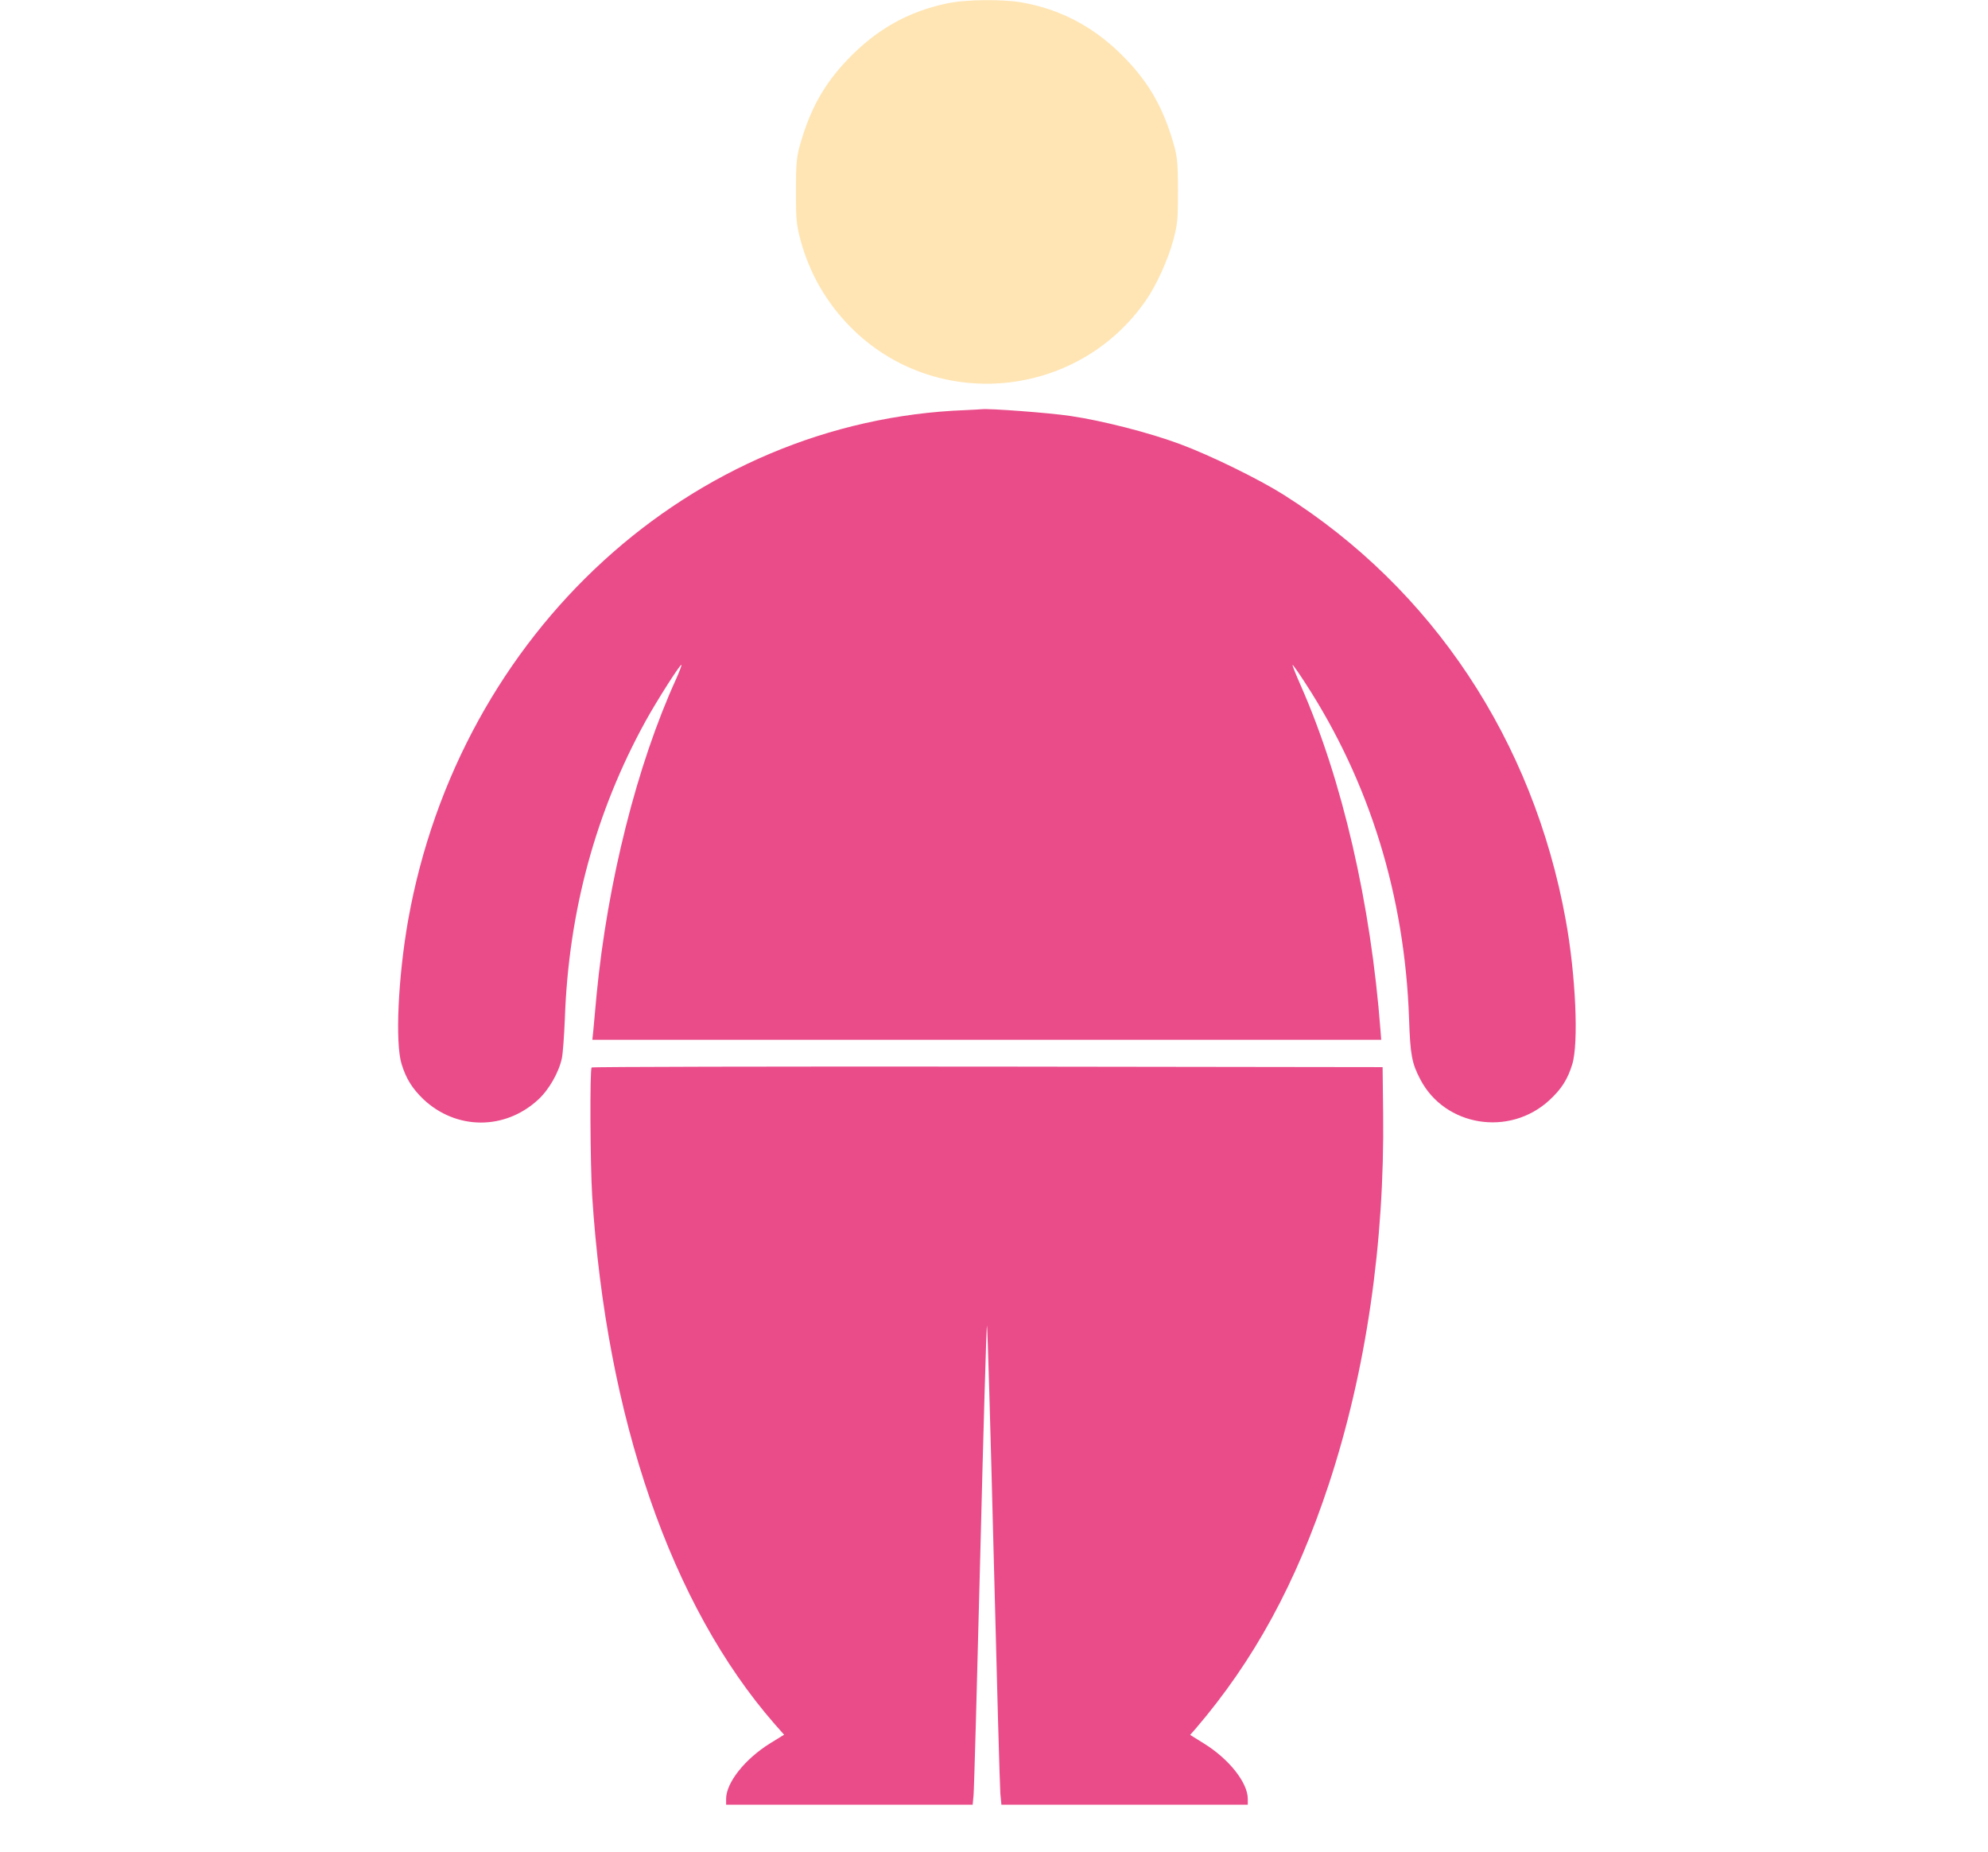 <?xml version="1.0" standalone="no"?>
<!DOCTYPE svg PUBLIC "-//W3C//DTD SVG 20010904//EN"
 "http://www.w3.org/TR/2001/REC-SVG-20010904/DTD/svg10.dtd">
<svg version="1.0" xmlns="http://www.w3.org/2000/svg"
 width="1128pt" height="1051pt" viewBox="0 0 1128 1051"
 preserveAspectRatio="xMidYMid meet">
<g transform="translate(0,1051) scale(0.1,-0.1)"
fill="#EA4C89" stroke="none">
<path fill="#FFE5B4" d="M5370 10490 c-220 -47 -398 -148 -559 -316 -137 -143 -216 -286 -274
-494 -17 -63 -21 -104 -21 -255 0 -163 3 -189 26 -277 51 -189 147 -355 283
-493 480 -486 1289 -412 1678 152 60 87 125 231 154 340 24 89 27 115 27 278
0 151 -4 192 -21 255 -58 208 -137 351 -274 494 -164 172 -355 278 -579 320
-114 22 -330 20 -440 -4z"/>
<path d="M5480 8183 c-1558 -58 -2872 -1261 -3164 -2893 -57 -322 -75 -699
-37 -819 26 -83 60 -137 123 -198 186 -175 461 -177 650 -4 62 56 119 156 136
236 6 28 13 128 17 224 21 609 175 1176 459 1691 64 116 196 323 202 317 3 -2
-11 -37 -29 -78 -223 -489 -390 -1153 -452 -1794 -8 -88 -17 -181 -19 -207
l-5 -48 2238 0 2238 0 -4 53 c-55 722 -217 1423 -452 1956 -28 63 -49 116 -47
118 2 2 35 -45 73 -104 364 -560 564 -1207 588 -1904 7 -205 16 -252 63 -342
139 -269 507 -329 734 -119 68 63 103 118 129 203 37 119 20 507 -37 819 -185
1019 -756 1879 -1601 2413 -143 90 -415 223 -587 287 -175 65 -440 133 -624
160 -123 18 -458 43 -502 38 -8 -1 -49 -3 -90 -5z"/>
<path  d="M3357 4453 c-11 -10 -8 -550 3 -728 81 -1261 448 -2324 1035 -2997
l54 -61 -78 -48 c-144 -89 -251 -224 -251 -316 l0 -33 699 0 700 0 5 53 c3 28
20 640 38 1359 18 720 35 1308 38 1308 3 0 20 -584 38 -1297 18 -714 35 -1326
38 -1360 l6 -63 699 0 699 0 0 33 c0 92 -107 227 -250 315 l-77 48 30 34 c333
389 571 826 757 1389 211 641 317 1366 308 2106 l-3 260 -2241 3 c-1232 1
-2244 -1 -2247 -5z"/>
</g>
</svg>
